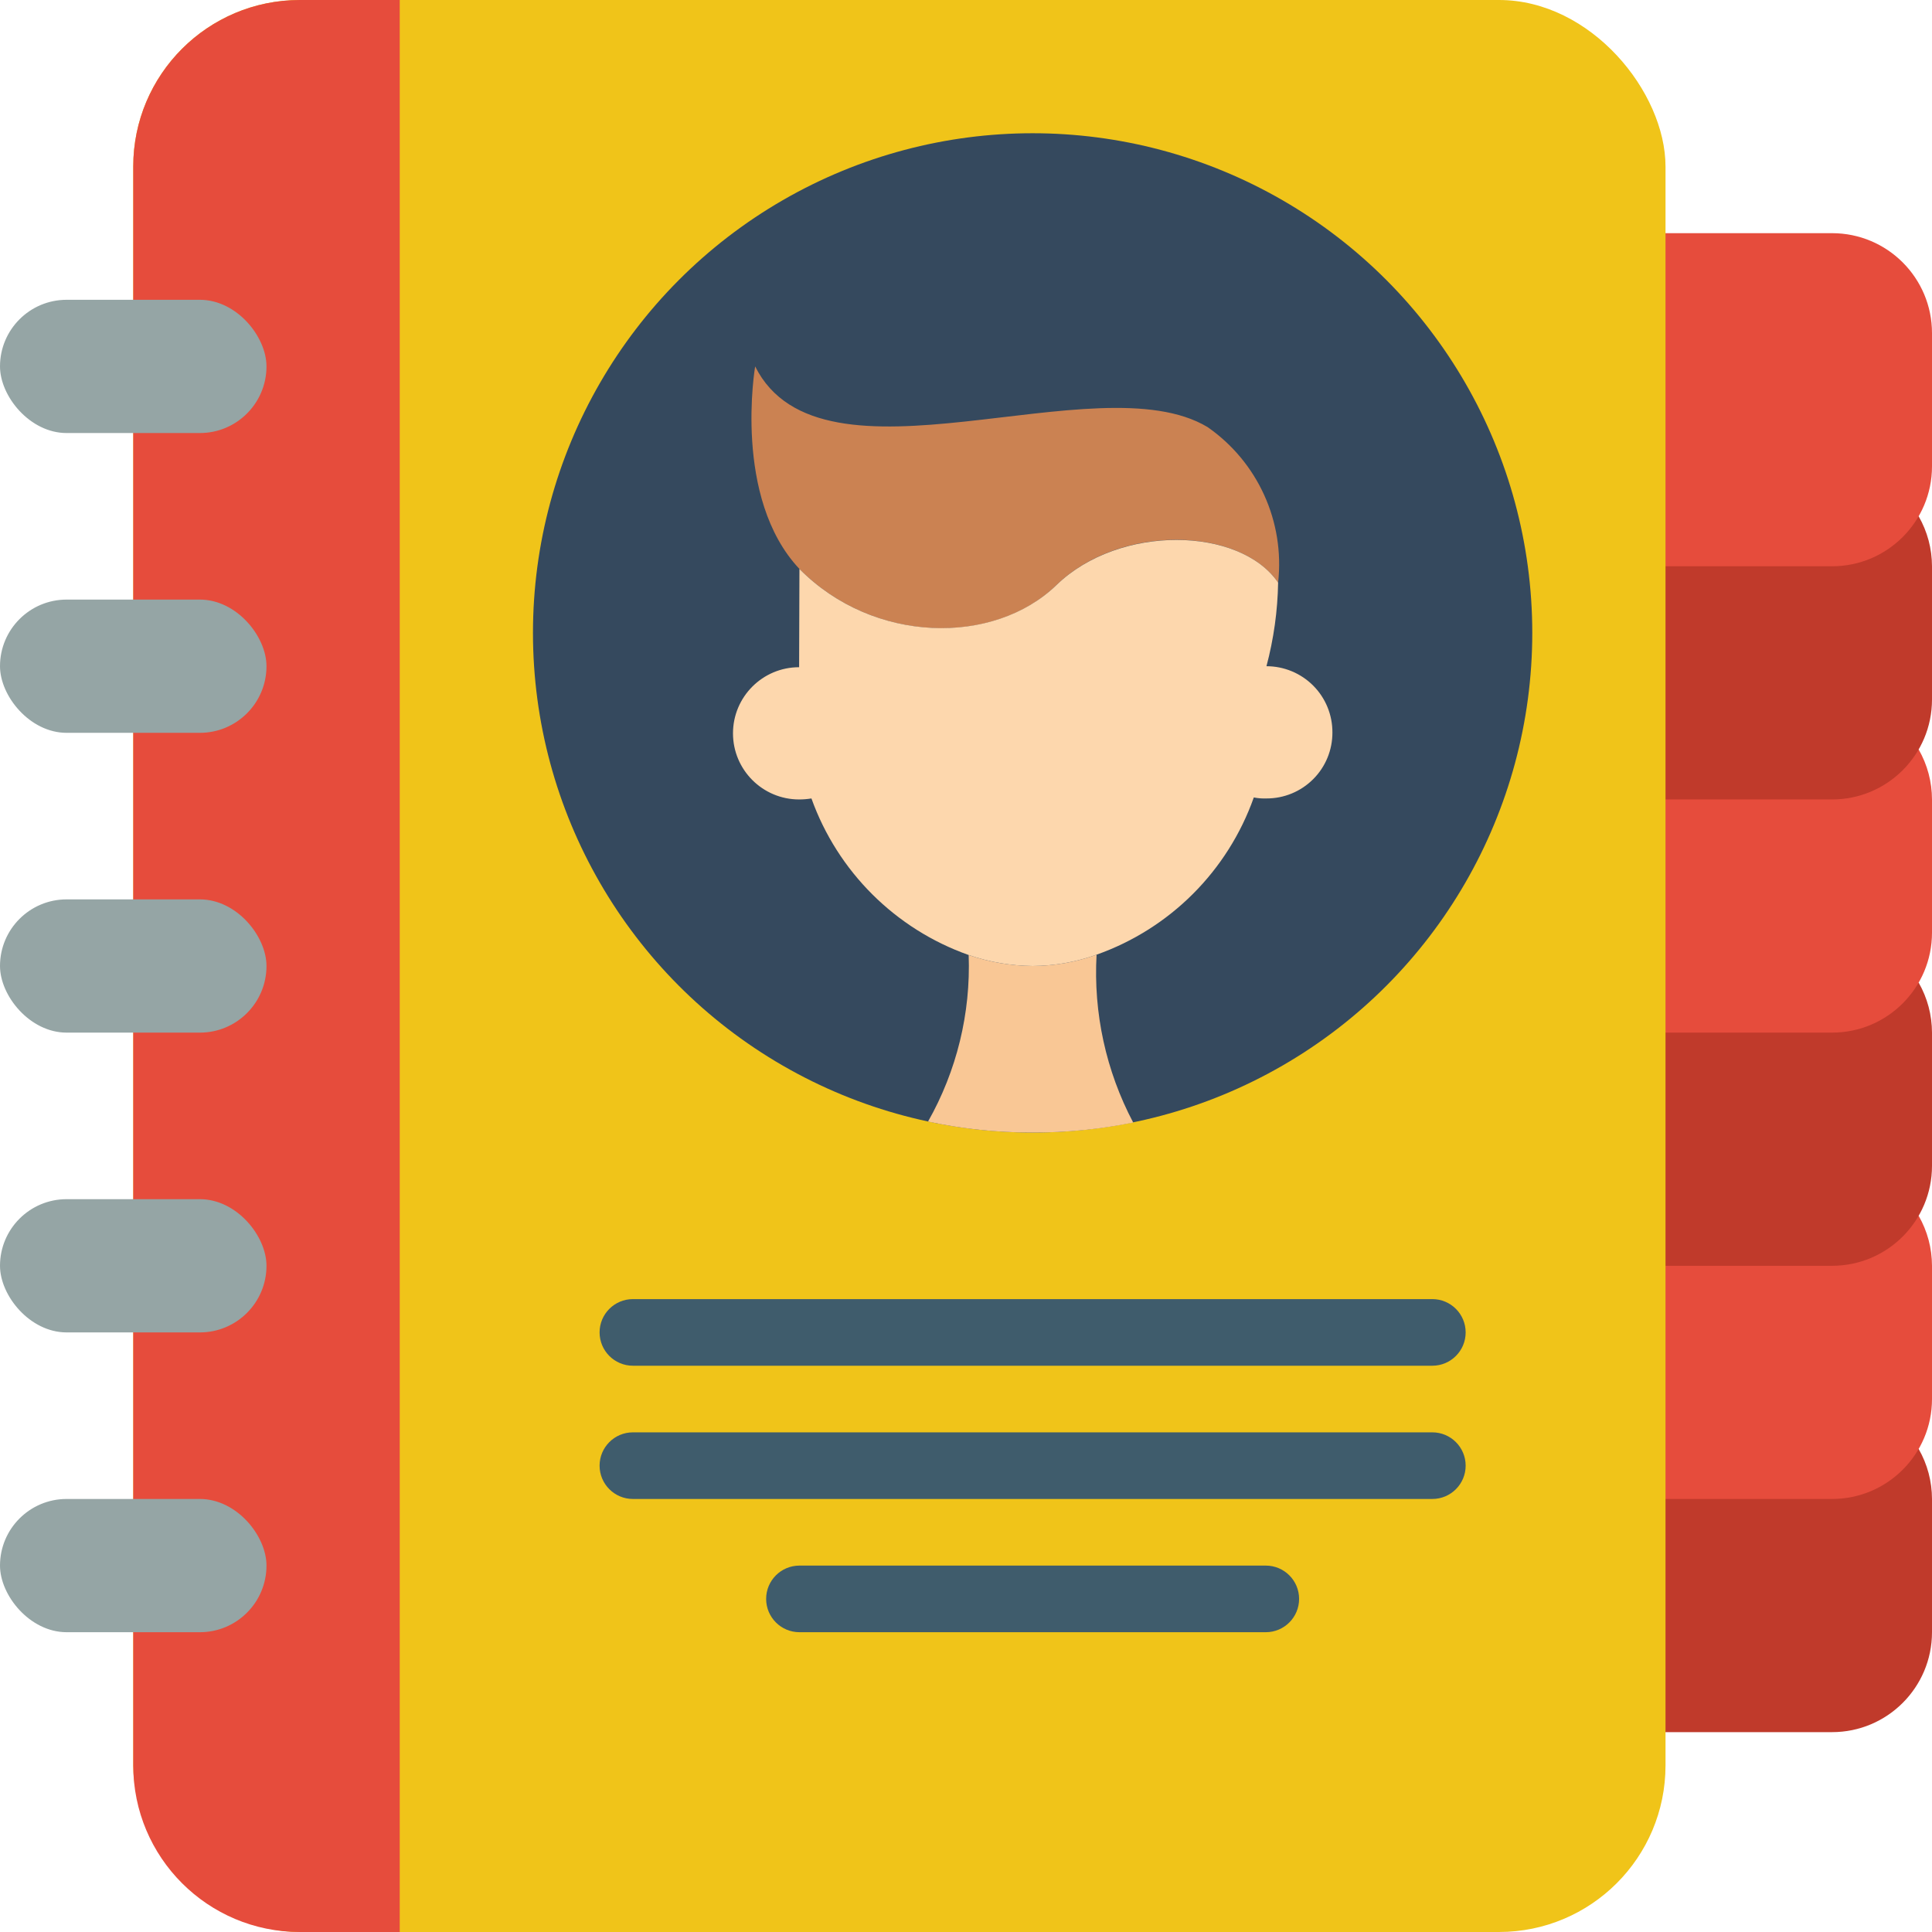 <svg height="512" viewBox="0 0 58 58" width="512" xmlns="http://www.w3.org/2000/svg"><g id="Page-1" fill="none" fill-rule="evenodd"><g id="019---Contact-Book" fill-rule="nonzero"><path id="Shape" d="m57.6 43.5c.262.457.399.974.4 1.5v4c0 1.657-1.343 3-3 3h-6v-8.833z" fill="#c03a2b"/><path id="Shape" d="m57.6 36.5c.262.457.399.974.4 1.5v4c0 1.657-1.343 3-3 3h-6v-9.278z" fill="#e64c3c"/><path id="Shape" d="m57.6 29.5c.262.457.399.974.4 1.5v4c0 1.657-1.343 3-3 3h-6v-9.33z" fill="#c03a2b"/><path id="Shape" d="m57.6 22.5c.262.457.399.974.4 1.5v4c0 1.657-1.343 3-3 3h-6v-9.611z" fill="#e64c3c"/><path id="Shape" d="m49 24h6c1.657 0 3-1.343 3-3v-4c-.001-.526-.138-1.043-.4-1.5h-8.6z" fill="#c03a2b"/><path id="Shape" d="m49 7h6c1.657 0 3 1.343 3 3v4c0 1.657-1.343 3-3 3h-6z" fill="#e64c3c"/><rect id="Rectangle-path" fill="#f0c419" height="58" rx="5" width="46" x="4"/><circle id="Oval" cx="31" cy="19" fill="#35495e" r="15"/><path id="Shape" d="m43 41h-24c-.552 0-1-.448-1-1s.448-1 1-1h24c.552 0 1 .448 1 1s-.448 1-1 1z" fill="#3f5c6c"/><path id="Shape" d="m43 45h-24c-.552 0-1-.448-1-1s.448-1 1-1h24c.552 0 1 .448 1 1s-.448 1-1 1z" fill="#3f5c6c"/><path id="Shape" d="m38 49h-14c-.552 0-1-.448-1-1s.448-1 1-1h14c.552 0 1 .448 1 1s-.448 1-1 1z" fill="#3f5c6c"/><path id="Shape" d="m34.02 33.7c-.994.202-2.006.303-3.02.3-1.055.003-2.108-.108-3.14-.33.862-1.522 1.284-3.253 1.22-5 .618.213 1.266.324 1.92.33.655-.003 1.304-.118 1.92-.34-.098 1.749.282 3.491 1.1 5.04z" fill="#f9c795"/><path id="Shape" d="m38.37 17.49c-1.15-1.68-4.76-1.77-6.65.07s-5.5 1.77-7.72-.48c-2.01-2.13-1.33-6.08-1.33-6.08 1.99 3.98 10.26-.17 13.58 1.82 1.51 1.049 2.324 2.842 2.12 4.67z" fill="#cb8252"/><path id="Shape" d="m40 21.99c.002.526-.206 1.031-.578 1.402-.372.372-.877.58-1.402.578-.127.005-.255-.005-.38-.03-.78 2.205-2.515 3.94-4.72 4.72-.616.222-1.265.337-1.92.34-.654-.006-1.302-.117-1.92-.33-2.199-.778-3.933-2.504-4.72-4.7-.122.02-.246.03-.37.03-1.096 0-1.985-.889-1.985-1.985s.889-1.985 1.985-1.985l.01-2.95c2.22 2.25 5.83 2.31 7.72.48s5.5-1.75 6.65-.07c-.014.848-.132 1.691-.35 2.51.527-0 1.032.21 1.404.583.372.373.579.88.576 1.407z" fill="#fdd7ad"/><path id="Shape" d="m12 0v58h-3c-2.761 0-5-2.239-5-5v-48c0-2.761 2.239-5 5-5z" fill="#e64c3c"/><g fill="#95a5a5"><rect id="Rectangle-path" height="4" rx="2" width="8" y="45"/><rect id="Rectangle-path" height="4" rx="2" width="8" y="36"/><rect id="Rectangle-path" height="4" rx="2" width="8" y="27"/><rect id="Rectangle-path" height="4" rx="2" width="8" y="18"/><rect id="Rectangle-path" height="4" rx="2" width="8" y="9"/></g></g></g></svg>